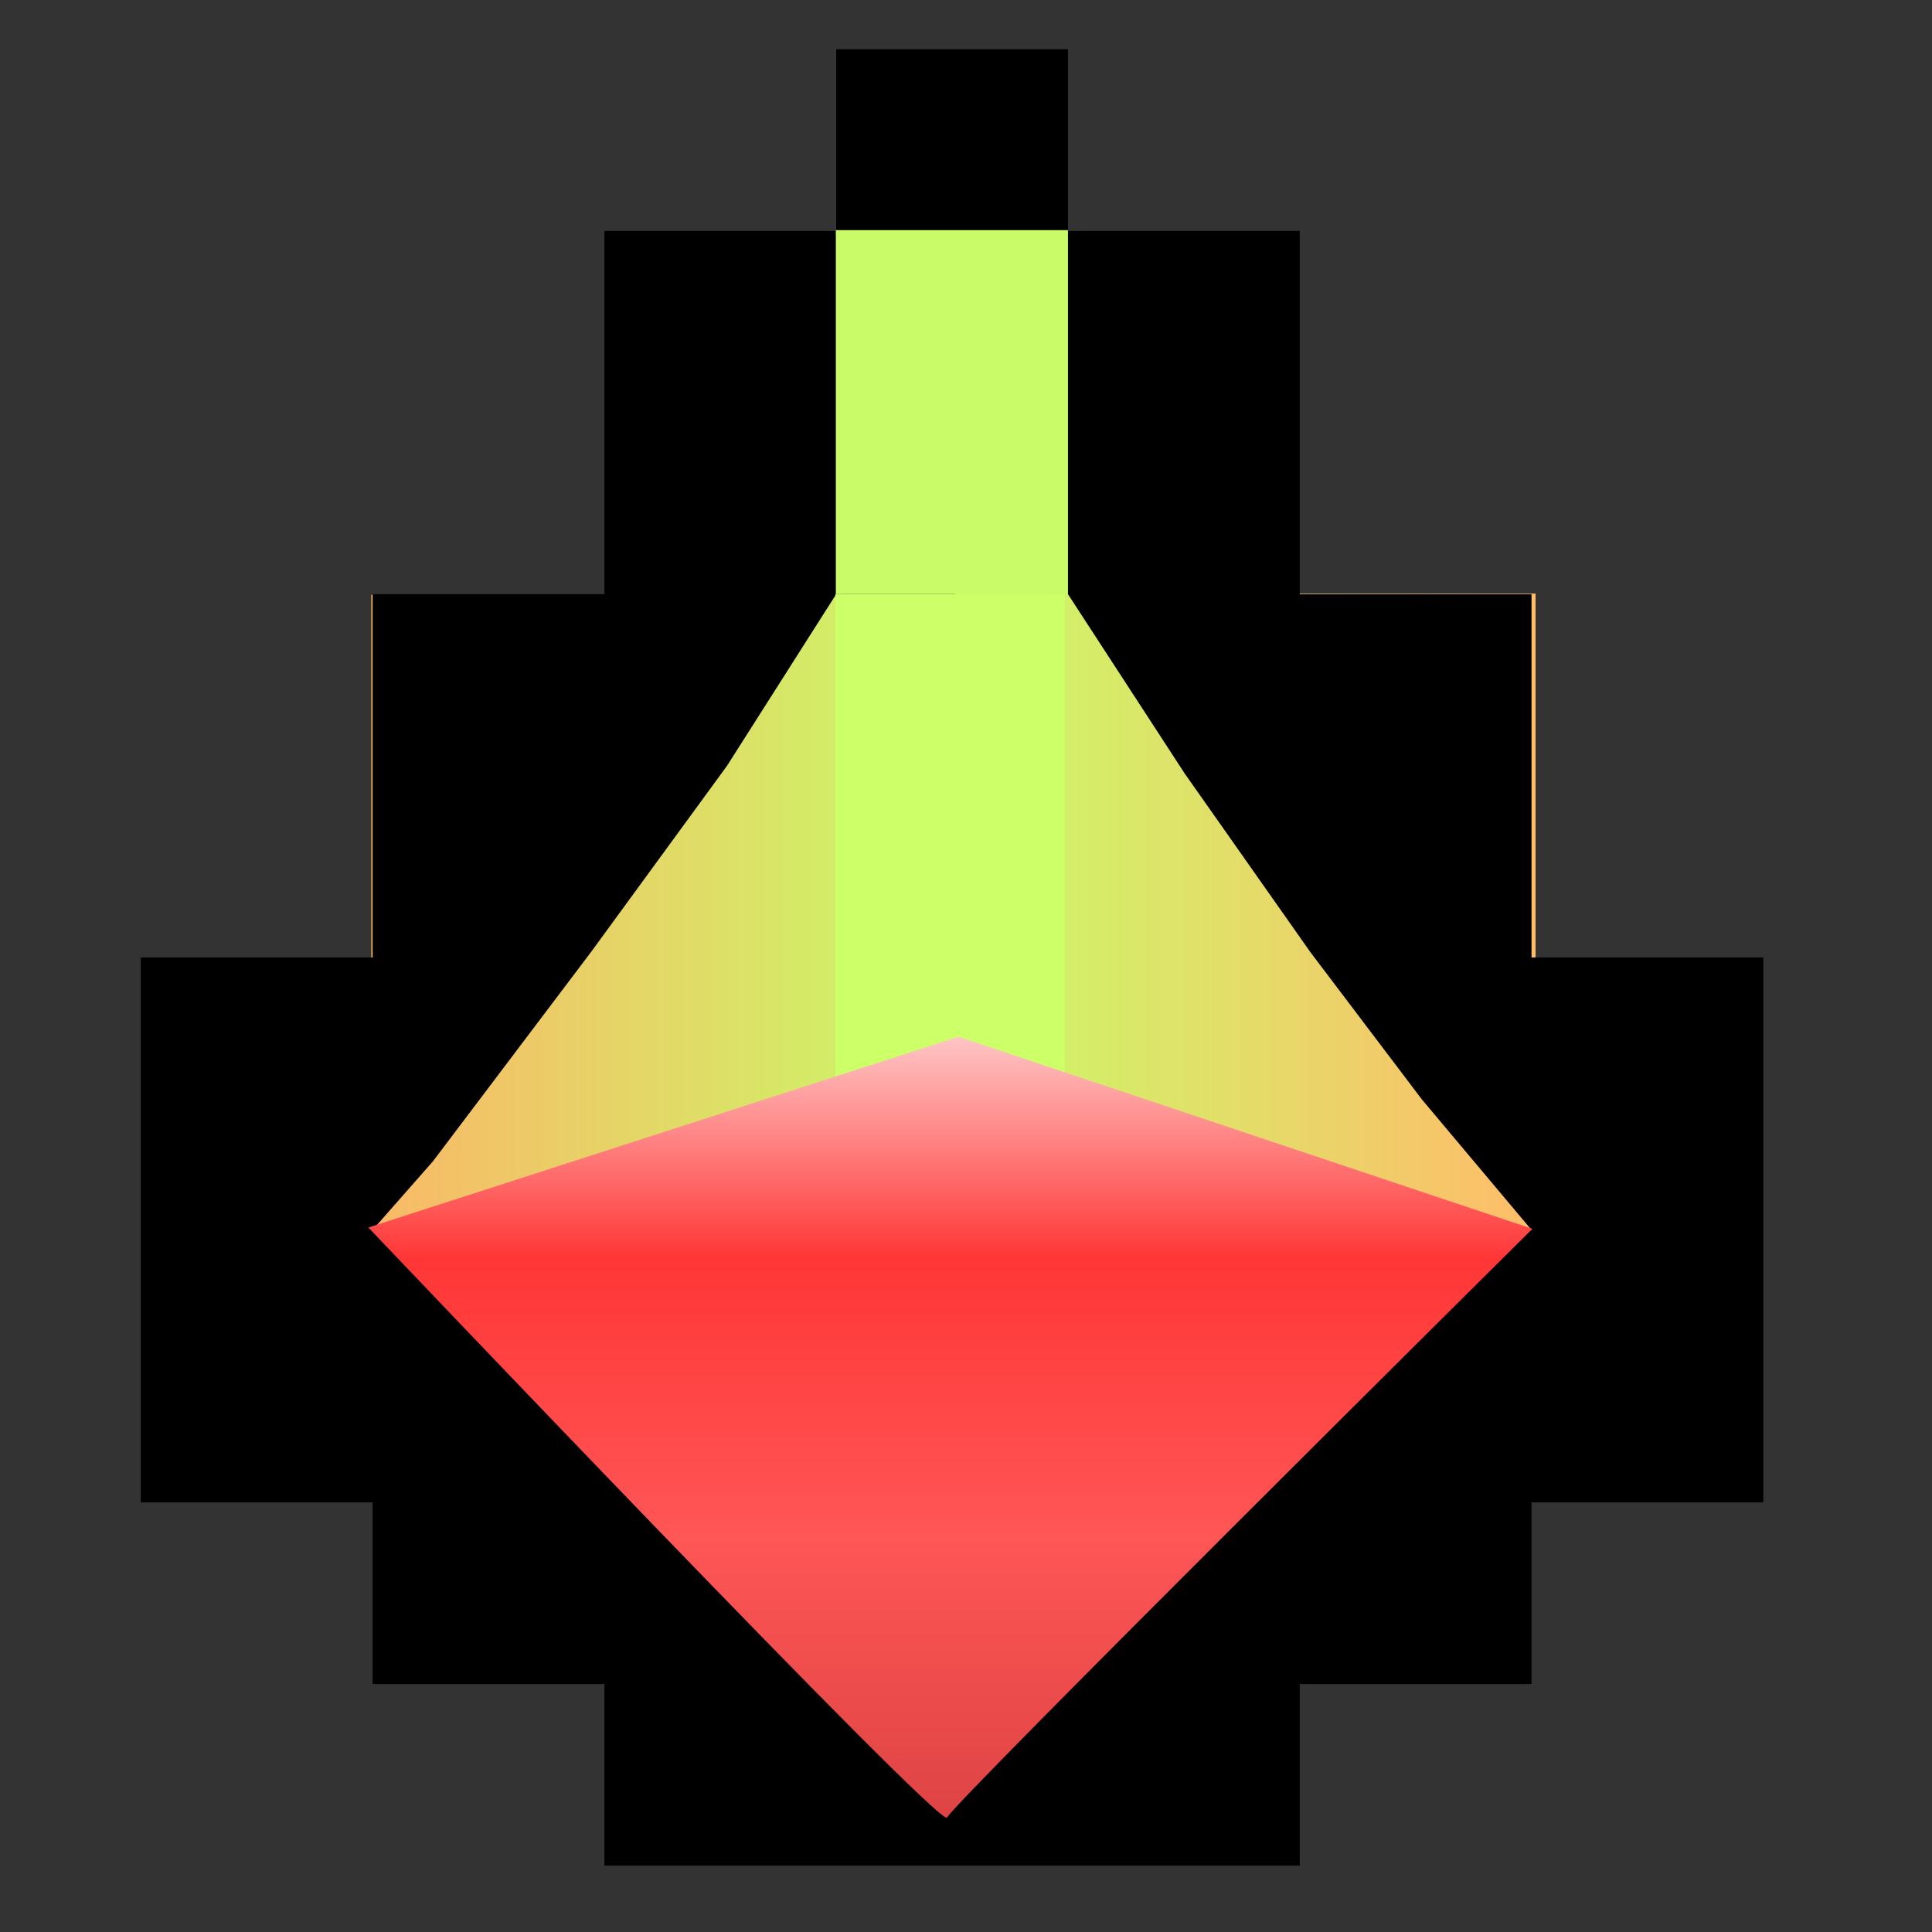 <?xml version="1.0" encoding="UTF-8" standalone="no"?>
<!-- Created with Inkscape (http://www.inkscape.org/) -->

<svg
   width="256"
   height="256"
   viewBox="0 0 67.733 67.733"
   version="1.1"
   id="svg1"
   xml:space="preserve"
   inkscape:version="1.4 (86a8ad7, 2024-10-11)"
   sodipodi:docname="droplet-logo.svg"
   xmlns:inkscape="http://www.inkscape.org/namespaces/inkscape"
   xmlns:sodipodi="http://sodipodi.sourceforge.net/DTD/sodipodi-0.dtd"
   xmlns:xlink="http://www.w3.org/1999/xlink"
   xmlns="http://www.w3.org/2000/svg"
   xmlns:svg="http://www.w3.org/2000/svg"><rect x="0" y="0" width="67.733" height="67.733" fill="#333333" stroke="none"/><sodipodi:namedview
     id="namedview1"
     pagecolor="#ffffff"
     bordercolor="#000000"
     borderopacity="0.25"
     inkscape:showpageshadow="2"
     inkscape:pageopacity="0.0"
     inkscape:pagecheckerboard="0"
     inkscape:deskcolor="#d1d1d1"
     inkscape:document-units="mm"
     inkscape:zoom="0.25"
     inkscape:cx="792"
     inkscape:cy="-1602"
     inkscape:window-width="1815"
     inkscape:window-height="1773"
     inkscape:window-x="2761"
     inkscape:window-y="178"
     inkscape:window-maximized="0"
     inkscape:current-layer="layer1" /><defs
     id="defs1"><linearGradient
       id="linearGradient55"
       inkscape:collect="always"><stop
         style="stop-color:#ffffff;stop-opacity:1;"
         offset="0"
         id="stop56" /><stop
         style="stop-color:#ff3636;stop-opacity:1;"
         offset="0.27"
         id="stop64" /><stop
         style="stop-color:#ff5656;stop-opacity:1;"
         offset="0.512"
         id="stop65" /><stop
         style="stop-color:#ff4e4e;stop-opacity:0.873;"
         offset="0.753"
         id="stop66" /><stop
         style="stop-color:#f64a4a;stop-opacity:1;"
         offset="1"
         id="stop57" /></linearGradient><linearGradient
       id="linearGradient29"
       inkscape:collect="always"><stop
         style="stop-color:#cdff69;stop-opacity:0.976;"
         offset="0"
         id="stop30" /><stop
         style="stop-color:#ffbc6a;stop-opacity:1;"
         offset="1"
         id="stop29" /></linearGradient><linearGradient
       id="linearGradient27"
       inkscape:collect="always"><stop
         style="stop-color:#ffbc69;stop-opacity:0.976;"
         offset="0"
         id="stop27" /><stop
         style="stop-color:#cdff69;stop-opacity:0.976;"
         offset="1"
         id="stop28" /></linearGradient><linearGradient
       inkscape:collect="always"
       xlink:href="#linearGradient27"
       id="linearGradient28"
       x1="21.089"
       y1="27.224"
       x2="29.227"
       y2="27.224"
       gradientUnits="userSpaceOnUse"
       gradientTransform="matrix(0.619,0,0,0.557,-6.058,-3.607)" /><linearGradient
       inkscape:collect="always"
       xlink:href="#linearGradient29"
       id="linearGradient30"
       x1="37.32"
       y1="27.212"
       x2="45.564"
       y2="27.212"
       gradientUnits="userSpaceOnUse"
       gradientTransform="matrix(0.608,0,0,0.551,-10.646,-3.472)" /><linearGradient
       inkscape:collect="always"
       xlink:href="#linearGradient55"
       id="linearGradient57"
       x1="33.319"
       y1="33.264"
       x2="33.319"
       y2="73.676"
       gradientUnits="userSpaceOnUse"
       gradientTransform="translate(0.198,-0.066)" /></defs><g
     inkscape:label="Layer 1"
     inkscape:groupmode="layer"
     id="layer1"><g
       style="display:inline;fill:none;stroke:none;stroke-width:0.473;stroke-dasharray:0.945, 0.473, 0.236, 0.473;stroke-dashoffset:0;stroke-opacity:1"
       id="g1"
       transform="matrix(4.063,0,0,3.184,-15.378,-4.641)"><rect
         style="fill:url(#linearGradient30);stroke:none;stroke-width:0.686;stroke-dasharray:none;stroke-opacity:1;paint-order:stroke fill markers"
         id="rect25-3-5"
         width="5.008"
         height="7.054"
         x="12.027"
         y="7.993" /><rect
         style="fill:url(#linearGradient28);stroke:none;stroke-width:0.69;stroke-dasharray:none;stroke-opacity:1;paint-order:stroke fill markers"
         id="rect25-4"
         width="5.035"
         height="7.098"
         x="6.989"
         y="8.006" /><path
         d="M 13,2 H 11 V 4 H 9 V 8 H 7 v 4 H 5 v 6 h 2 v 2 h 2 v 2 h 6 v -2 h 2 v -2 h 2 V 12 H 17 V 8 H 15 V 4 h -2 z m 0,2 v 4 l 1.007,1.974 1.085,1.968 0.961,1.62 L 17,15 H 7 L 7.521,14.244 8.886,11.938 10.058,9.89 11,8 V 4 Z"
         fill="#000000"
         id="path1"
         style="display:inline;stroke:none;stroke-width:0.473;stroke-dasharray:0.945, 0.473, 0.236, 0.473;stroke-dashoffset:0;stroke-opacity:1"
         sodipodi:nodetypes="cccccccccccccccccccccccccccccccccccccc" /></g><rect
       style="opacity:1;fill:#cdff69;fill-opacity:0.976;stroke:none;stroke-width:1.175;stroke-dasharray:none;stroke-opacity:1;paint-order:stroke fill markers"
       id="rect25"
       width="8.138"
       height="12.745"
       x="29.303"
       y="8.068" /><rect
       style="fill:#cdff6a;fill-opacity:0.976;stroke:none;stroke-width:1.353;stroke-dasharray:none;stroke-opacity:1;paint-order:stroke fill markers"
       id="rect25-3"
       width="8.045"
       height="17.103"
       x="29.29"
       y="20.815" /><path
       style="opacity:1;fill:url(#linearGradient57);fill-opacity:1;stroke:none;stroke-width:1.7;stroke-dasharray:3.4, 1.7, 0.85, 1.7;stroke-dashoffset:0;stroke-opacity:1;paint-order:stroke fill markers"
       d="m 12.915,43.034 c 0,0 20.105,21.155 20.288,20.686 0.184,-0.469 20.521,-20.639 20.521,-20.639 L 33.602,36.346 Z"
       id="path53"
       sodipodi:nodetypes="csccc" /></g></svg>
